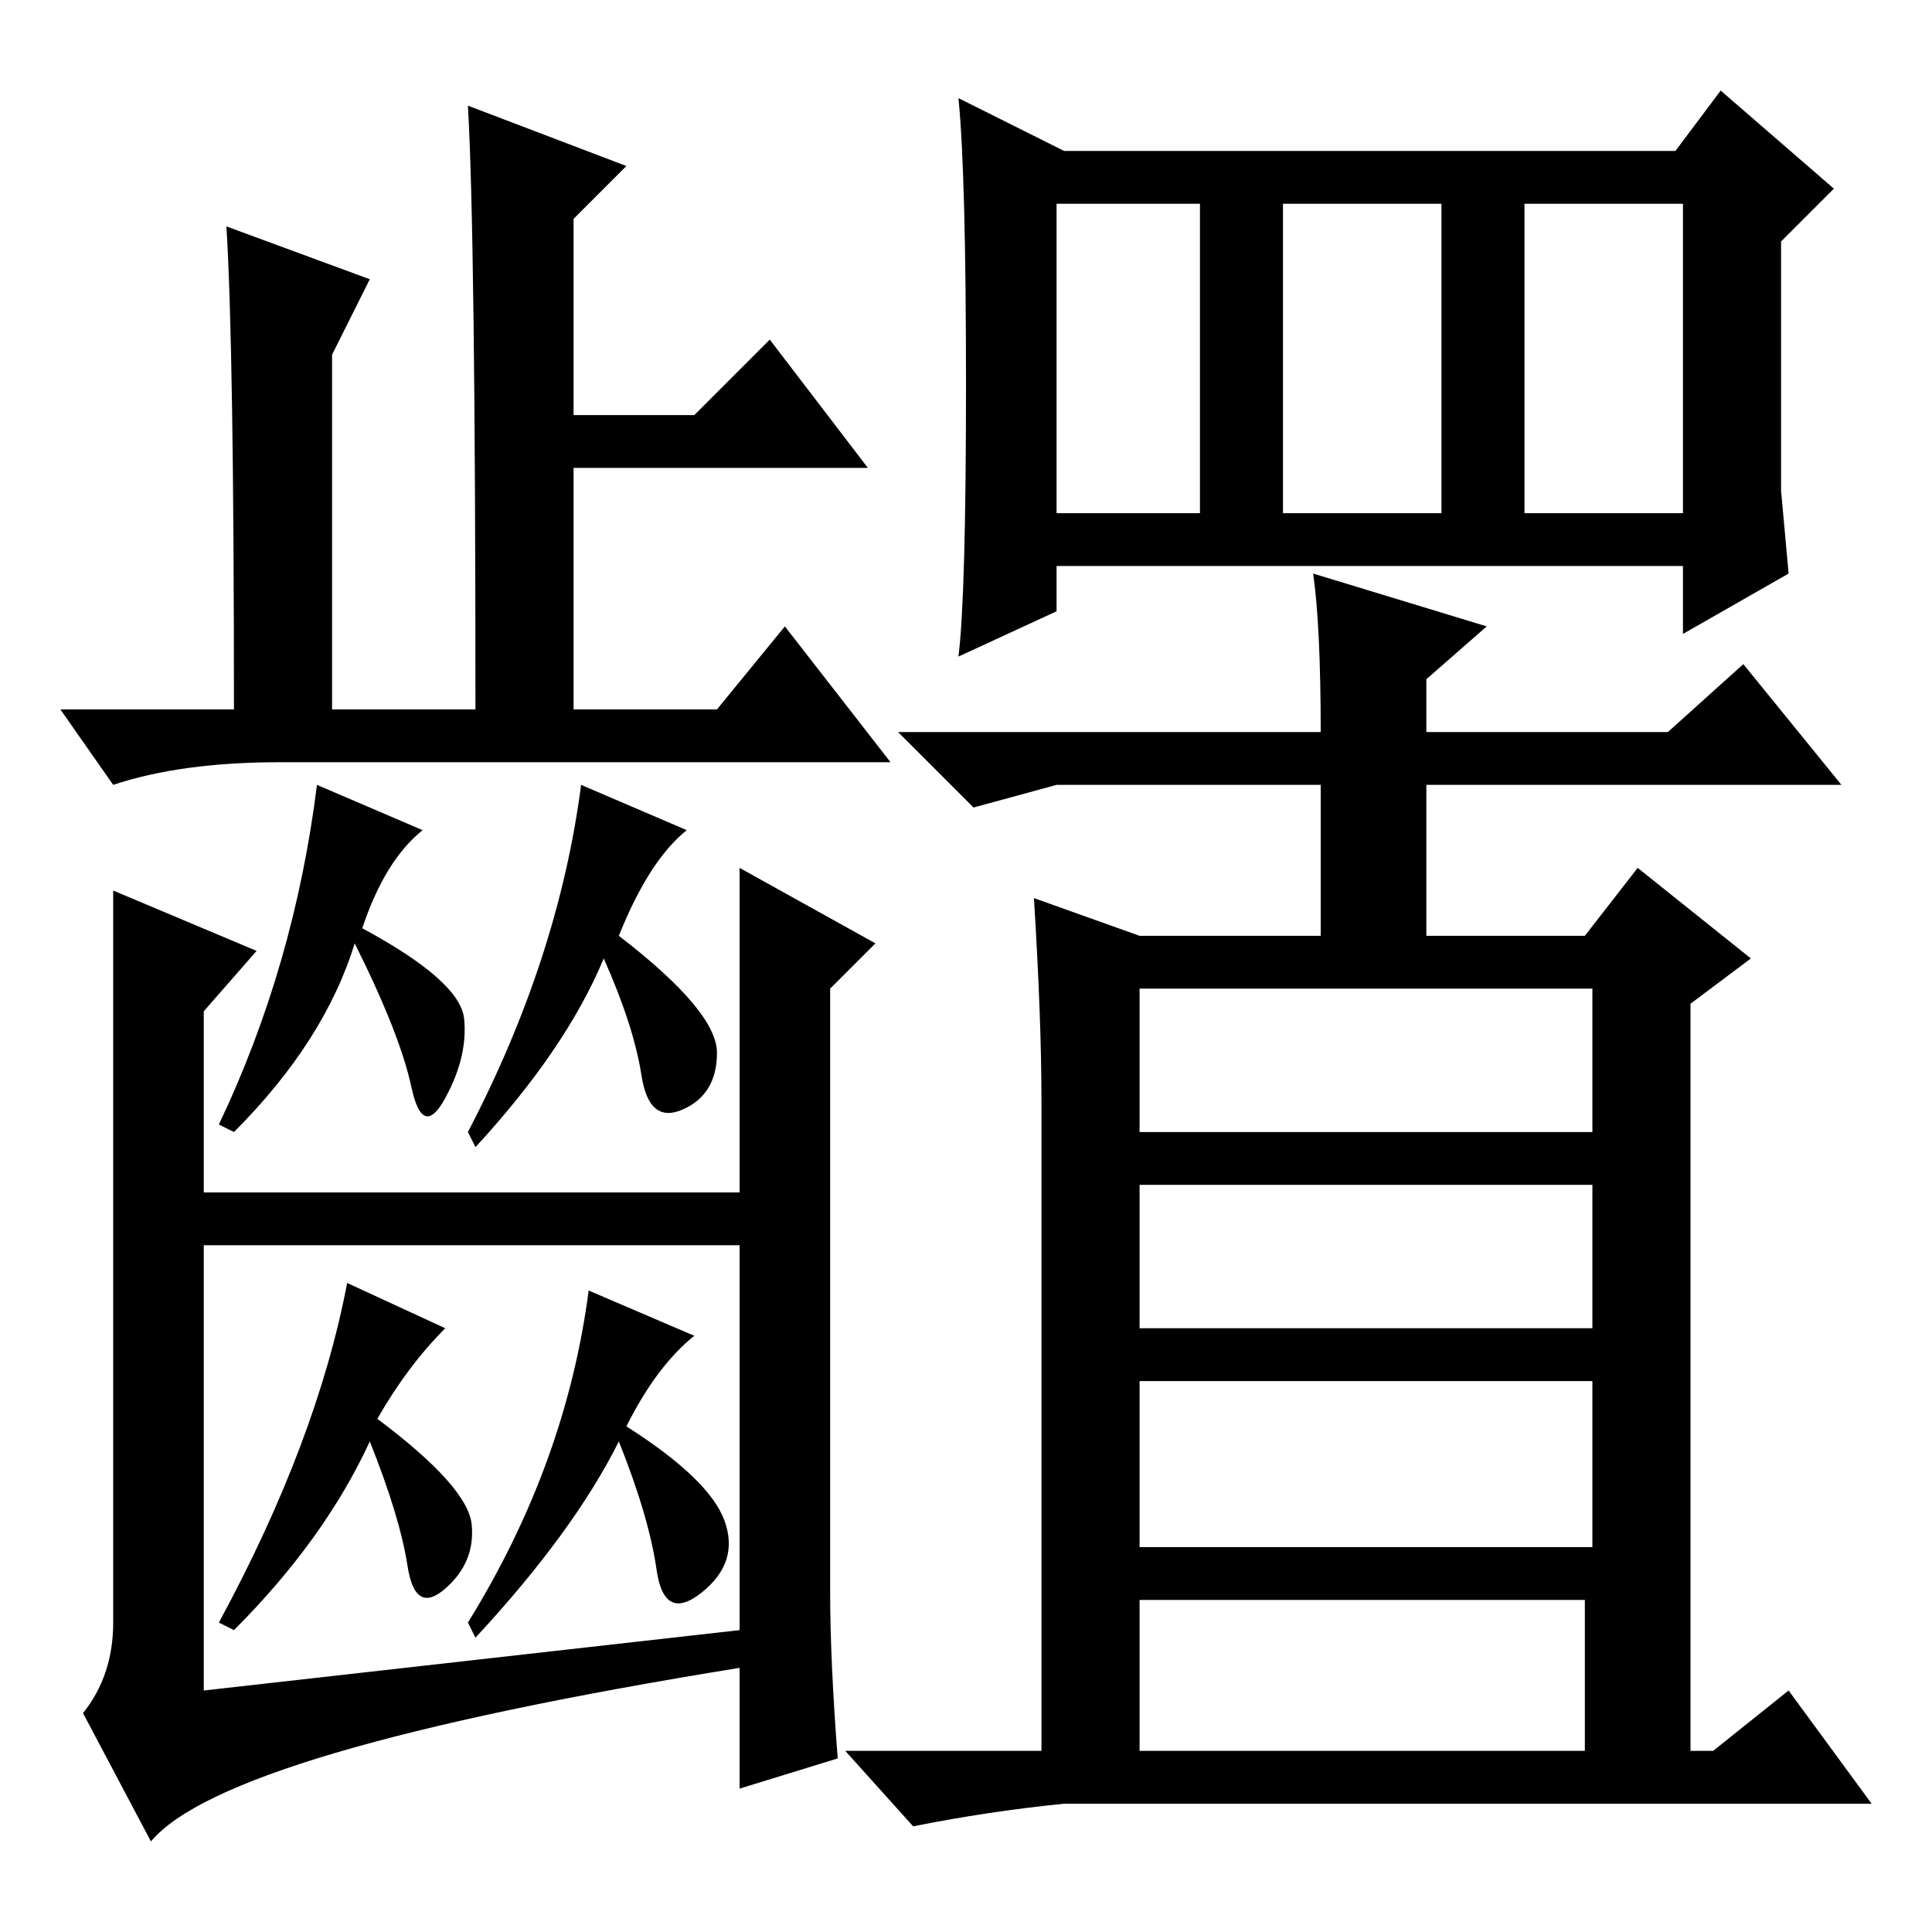 <?xml version="1.0" standalone="no"?>
<!DOCTYPE svg PUBLIC "-//W3C//DTD SVG 1.1//EN" "http://www.w3.org/Graphics/SVG/1.1/DTD/svg11.dtd" >
<svg xmlns="http://www.w3.org/2000/svg" xmlns:xlink="http://www.w3.org/1999/xlink" version="1.1" viewBox="0 -36 256 256">
  <g transform="matrix(1 0 0 -1 0 220)">
   <path fill="currentColor"
d="M141 236h81l6 8l15 -13l-7 -7v-33l1 -11l-14 -8v9h-83v-6l-13 -6q1 8 1 36t-1 38zM140 188h19v41h-19v-41zM170 188h21v41h-21v-41zM202 188h21v41h-21v-41zM151 24h59v20h-59v-20zM174 180l23 -7l-8 -7v-7h32l10 9l13 -16h-55v-20h21l7 9l15 -12l-8 -6v-99h3l10 8
l11 -15h-107q-10 -1 -20 -3l-9 10h26v86q0 11 -1 27l14 -5h24v20h-35l-11 -3l-10 10h56q0 14 -1 21zM151 51h60v22h-60v-22zM151 80h60v19h-60v-19zM151 106h60v19h-60v-19zM83 234l-7 -7v-26h16l10 10l13 -17h-39v-32h19l9 11l14 -18h-81q-13 0 -22 -3l-7 10h23q0 48 -1 64
l19 -7l-5 -10v-47h19q0 63 -1 80zM56 146q-5 -4 -8 -13q13 -7 13.5 -12t-2.5 -10.5t-4.5 1.5t-7.5 19q-4 -13 -16 -25l-2 1q10 21 13 45zM104 98v-7h-80v7h80zM15 138l19 -8l-7 -8v-90l71 8v101l18 -10l-6 -6v-80q0 -9 1 -22l-13 -4v16q-68 -11 -78 -23l-9 17q4 5 4 12v97z
M91 146q-5 -4 -9 -14q13 -10 13 -15.5t-4.5 -7.5t-5.5 4.5t-5 15.5q-5 -12 -17 -25l-1 2q12 23 15 46zM59 80q-5 -5 -9 -12q12 -9 12.5 -14t-3.5 -8.5t-5 3t-5 16.5q-6 -13 -18 -25l-2 1q13 24 17 45zM92 79q-5 -4 -9 -12q11 -7 13 -12.5t-3 -9.5t-6 3t-5 17q-6 -12 -19 -26
l-1 2q13 21 16 44z" />
  </g>

</svg>
